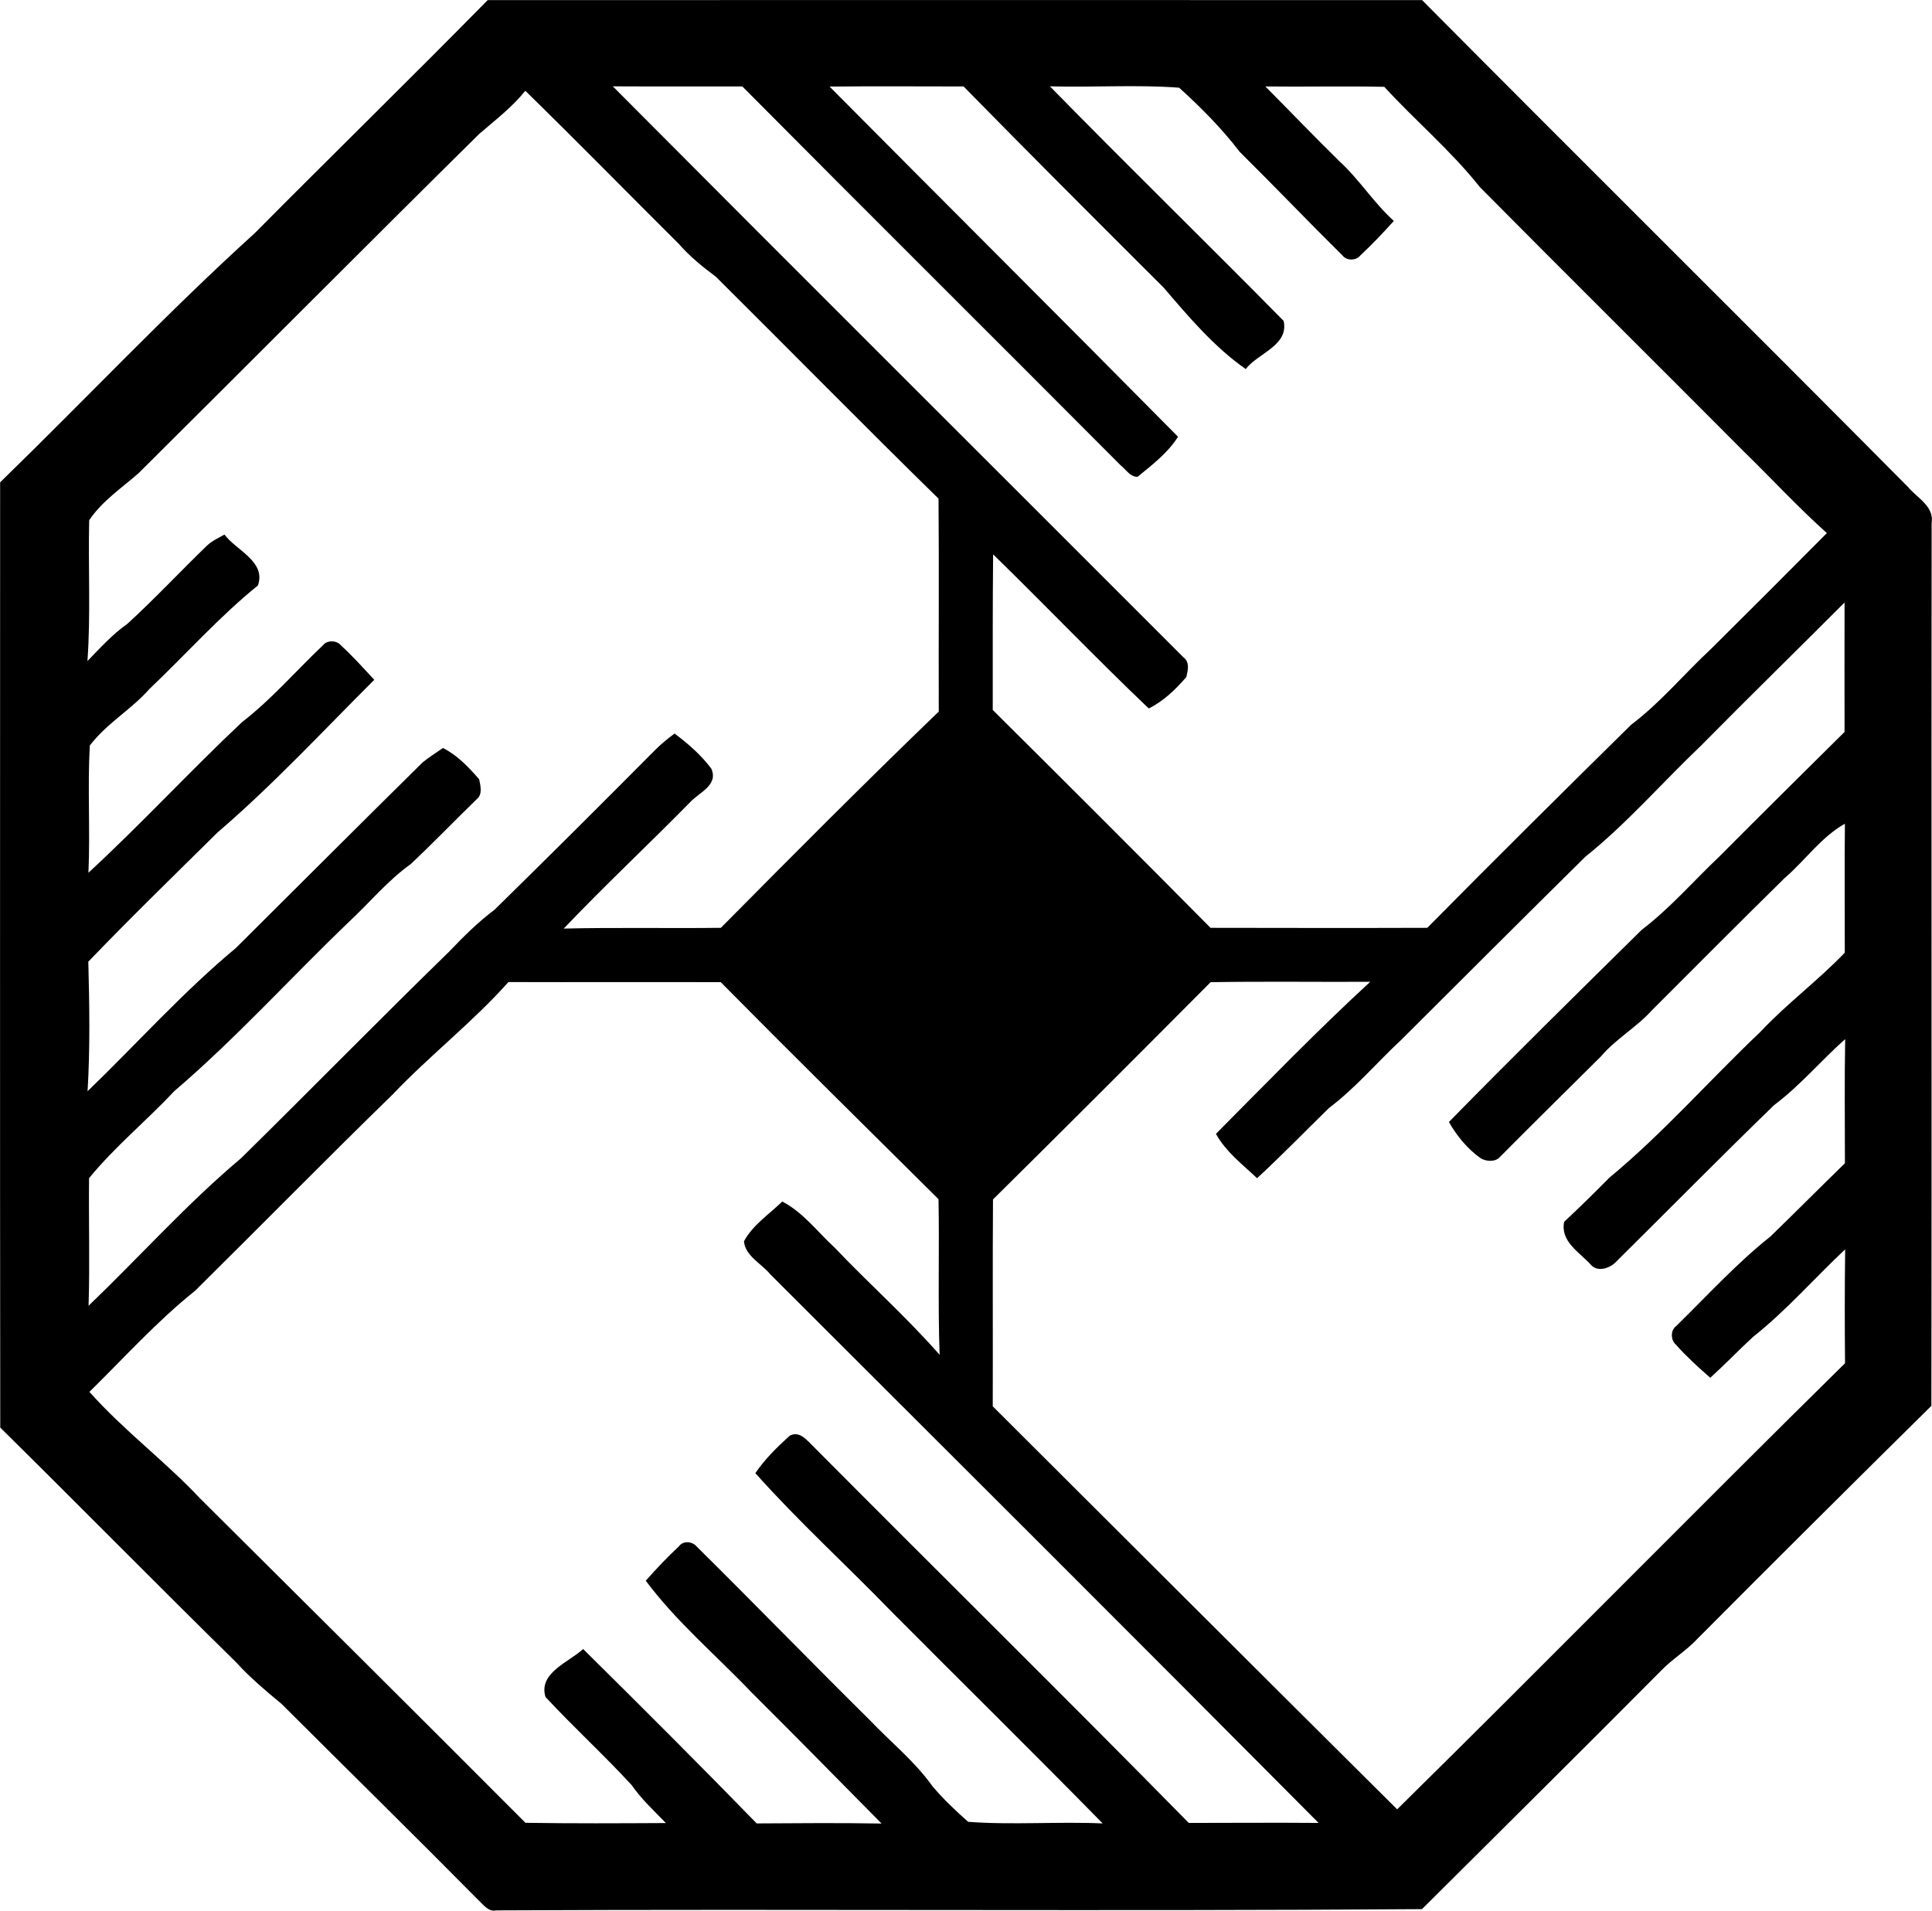<?xml version="1.0" encoding="iso-8859-1"?>
<!-- Generator: Adobe Illustrator 21.0.2, SVG Export Plug-In . SVG Version: 6.00 Build 0)  -->
<svg version="1.1" xmlns="http://www.w3.org/2000/svg" xmlns:xlink="http://www.w3.org/1999/xlink" x="0px" y="0px"
	 viewBox="0 0 15.641 15.469" style="enable-background:new 0 0 15.641 15.469;" xml:space="preserve">
<g id="Les_x5F_Cooperants_x5F_Compagnie_x5F_d_x5F_assurance_x5F_vie_x5F_de_x5F_l_x5F_UPA">
	<path d="M3.948,0.001c2.521-0.001,5.043-0.001,7.565,0c1.308,1.318,2.628,2.625,3.935,3.943c0.074,0.089,0.212,0.155,0.19,0.291
		c-0.003,2.383,0.002,4.765-0.002,7.147c-0.633,0.625-1.264,1.253-1.891,1.883c-0.091,0.099-0.209,0.168-0.302,0.266
		c-0.64,0.645-1.287,1.284-1.931,1.926c-2.496,0.018-4.996-0.002-7.493,0.01c-0.064,0.014-0.103-0.043-0.143-0.08
		c-0.529-0.535-1.065-1.061-1.597-1.592c-0.127-0.105-0.253-0.211-0.365-0.334c-0.641-0.63-1.272-1.271-1.912-1.903
		c-0.003-2.551-0.001-5.102-0.001-7.653c0.689-0.67,1.35-1.372,2.061-2.017C2.689,1.256,3.325,0.635,3.948,0.001z M4.961,0.699
		c1.536,1.544,3.08,3.081,4.619,4.622C9.634,5.36,9.617,5.428,9.604,5.482C9.517,5.582,9.421,5.676,9.3,5.736
		c-0.428-0.408-0.837-0.835-1.26-1.248c-0.004,0.42-0.003,0.839-0.003,1.26c0.59,0.586,1.178,1.173,1.763,1.764
		c0.585,0.001,1.17,0.002,1.755,0c0.546-0.553,1.097-1.099,1.65-1.644c0.239-0.18,0.43-0.413,0.649-0.616
		c0.313-0.311,0.625-0.622,0.936-0.936c-0.234-0.209-0.446-0.44-0.671-0.659c-0.712-0.716-1.429-1.426-2.139-2.143
		c-0.232-0.293-0.521-0.536-0.773-0.811c-0.321-0.007-0.642,0.001-0.963-0.003c0.199,0.2,0.394,0.404,0.596,0.602
		c0.163,0.149,0.28,0.338,0.444,0.487c-0.087,0.096-0.176,0.191-0.271,0.279c-0.034,0.044-0.111,0.044-0.144,0.001
		c-0.28-0.277-0.552-0.562-0.832-0.839c-0.145-0.189-0.314-0.36-0.491-0.52C9.199,0.684,8.849,0.709,8.5,0.699
		c0.625,0.639,1.265,1.263,1.892,1.899c0.044,0.2-0.207,0.26-0.307,0.39C9.829,2.809,9.623,2.565,9.421,2.329
		C8.879,1.788,8.337,1.247,7.801,0.7c-0.362,0-0.724-0.003-1.085,0.001c0.939,0.946,1.884,1.887,2.821,2.835
		C9.454,3.668,9.328,3.763,9.21,3.86c-0.06,0.003-0.094-0.059-0.136-0.091C8.054,2.744,7.028,1.726,6.01,0.7
		C5.66,0.699,5.31,0.701,4.961,0.699z M4.253,0.735C4.146,0.868,4.01,0.972,3.881,1.083C2.958,1.995,2.043,2.916,1.122,3.831
		c-0.138,0.121-0.296,0.226-0.4,0.381c-0.009,0.38,0.013,0.761-0.014,1.14C0.811,5.246,0.91,5.136,1.032,5.05
		c0.221-0.202,0.426-0.422,0.641-0.63c0.041-0.04,0.095-0.064,0.144-0.092C1.914,4.457,2.156,4.547,2.088,4.74
		C1.773,4.995,1.504,5.299,1.21,5.578C1.063,5.745,0.863,5.857,0.727,6.036c-0.019,0.342,0.004,0.687-0.011,1.03
		C1.143,6.672,1.537,6.244,1.96,5.846c0.239-0.184,0.436-0.415,0.654-0.621c0.033-0.044,0.111-0.042,0.145-0.001
		c0.096,0.088,0.183,0.185,0.271,0.28C2.612,5.921,2.21,6.355,1.762,6.739C1.411,7.086,1.057,7.43,0.715,7.786
		c0.009,0.349,0.015,0.7-0.006,1.049c0.4-0.386,0.772-0.803,1.2-1.159c0.504-0.501,1.006-1.004,1.512-1.503
		c0.052-0.043,0.11-0.078,0.165-0.117c0.117,0.059,0.208,0.155,0.293,0.253C3.89,6.36,3.908,6.432,3.86,6.47
		C3.681,6.644,3.507,6.825,3.325,6.996C3.14,7.128,2.995,7.305,2.83,7.459C2.354,7.915,1.911,8.407,1.41,8.835
		c-0.224,0.24-0.482,0.45-0.689,0.704c-0.004,0.345,0.007,0.689-0.004,1.033c0.413-0.396,0.796-0.826,1.235-1.195
		c0.565-0.556,1.12-1.123,1.688-1.676C3.753,7.582,3.87,7.466,4.003,7.366C4.437,6.941,4.867,6.512,5.296,6.08
		c0.051-0.052,0.107-0.098,0.165-0.141c0.11,0.082,0.214,0.173,0.297,0.283C5.82,6.359,5.656,6.417,5.583,6.499
		C5.246,6.842,4.895,7.17,4.564,7.518c0.424-0.01,0.847-0.001,1.272-0.006C6.419,6.923,7.003,6.336,7.6,5.761
		c-0.002-0.575,0.003-1.15-0.002-1.724C6.991,3.443,6.397,2.838,5.795,2.24C5.687,2.16,5.583,2.075,5.494,1.973
		C5.08,1.561,4.671,1.144,4.253,0.735z M13.769,6.039c-0.313,0.298-0.597,0.627-0.935,0.898c-0.498,0.492-0.994,0.987-1.49,1.482
		c-0.196,0.182-0.37,0.39-0.584,0.551c-0.194,0.189-0.383,0.385-0.583,0.569C10.058,9.427,9.924,9.325,9.844,9.18
		c0.412-0.415,0.819-0.835,1.249-1.231c-0.431,0.002-0.861-0.004-1.292,0.003C9.216,8.54,8.63,9.127,8.039,9.711
		c-0.004,0.558,0,1.116-0.002,1.675c1.091,1.088,2.181,2.177,3.274,3.263c1.215-1.197,2.41-2.414,3.626-3.612
		c-0.003-0.307-0.003-0.615,0.001-0.922c-0.25,0.235-0.477,0.496-0.747,0.71c-0.117,0.108-0.227,0.223-0.345,0.33
		c-0.097-0.085-0.193-0.172-0.279-0.269c-0.041-0.035-0.044-0.114,0-0.147c0.252-0.246,0.49-0.509,0.766-0.728
		c0.202-0.196,0.401-0.396,0.603-0.593c0-0.335-0.004-0.67,0.002-1.005c-0.196,0.174-0.365,0.377-0.575,0.534
		c-0.429,0.416-0.849,0.842-1.274,1.263c-0.05,0.057-0.156,0.096-0.212,0.027c-0.094-0.101-0.246-0.187-0.214-0.345
		c0.125-0.116,0.246-0.236,0.366-0.357c0.436-0.361,0.811-0.79,1.222-1.18c0.214-0.229,0.467-0.415,0.684-0.642
		c0-0.348-0.003-0.696,0.001-1.044c-0.194,0.109-0.322,0.298-0.489,0.441c-0.36,0.354-0.716,0.712-1.073,1.069
		c-0.125,0.139-0.292,0.231-0.413,0.374c-0.272,0.27-0.545,0.539-0.815,0.811c-0.037,0.046-0.113,0.041-0.158,0.014
		c-0.108-0.076-0.193-0.18-0.258-0.294c0.514-0.525,1.038-1.04,1.561-1.556c0.23-0.175,0.419-0.395,0.628-0.593
		c0.336-0.338,0.675-0.673,1.014-1.009c0-0.349-0.001-0.699,0-1.048C14.547,5.265,14.155,5.648,13.769,6.039z M4.116,7.951
		c-0.29,0.326-0.635,0.592-0.936,0.909c-0.539,0.525-1.065,1.061-1.6,1.59c-0.309,0.247-0.574,0.542-0.856,0.819
		c0.277,0.312,0.614,0.562,0.899,0.866c0.878,0.873,1.757,1.746,2.631,2.623c0.379,0.006,0.758,0.004,1.137,0.002
		c-0.096-0.099-0.198-0.193-0.277-0.307c-0.225-0.245-0.472-0.47-0.698-0.714c-0.059-0.195,0.189-0.281,0.305-0.388
		c0.472,0.467,0.942,0.936,1.405,1.412c0.337-0.002,0.674-0.005,1.011,0.001c-0.35-0.355-0.7-0.71-1.054-1.063
		c-0.286-0.3-0.607-0.57-0.855-0.903c0.085-0.096,0.173-0.19,0.267-0.277c0.034-0.049,0.109-0.043,0.145,0
		C6.11,12.986,6.57,13.46,7.04,13.925c0.17,0.179,0.366,0.335,0.509,0.537c0.088,0.104,0.187,0.198,0.289,0.288
		c0.361,0.027,0.727-0.003,1.089,0.013c-0.565-0.576-1.141-1.143-1.71-1.715c-0.364-0.376-0.753-0.73-1.102-1.121
		c0.078-0.114,0.177-0.212,0.28-0.304c0.081-0.041,0.14,0.041,0.191,0.089c1.011,1.018,2.033,2.024,3.038,3.047
		c0.351,0,0.701-0.003,1.051,0c-1.475-1.485-2.959-2.964-4.44-4.443c-0.07-0.086-0.202-0.147-0.212-0.266
		c0.07-0.131,0.204-0.219,0.31-0.322c0.17,0.088,0.284,0.245,0.423,0.372c0.279,0.294,0.584,0.564,0.851,0.869
		c-0.015-0.42-0.001-0.84-0.009-1.26C7.01,9.125,6.419,8.543,5.835,7.952C5.262,7.95,4.689,7.953,4.116,7.951z"/>
</g>
<g id="Layer_1">
</g>
</svg>
